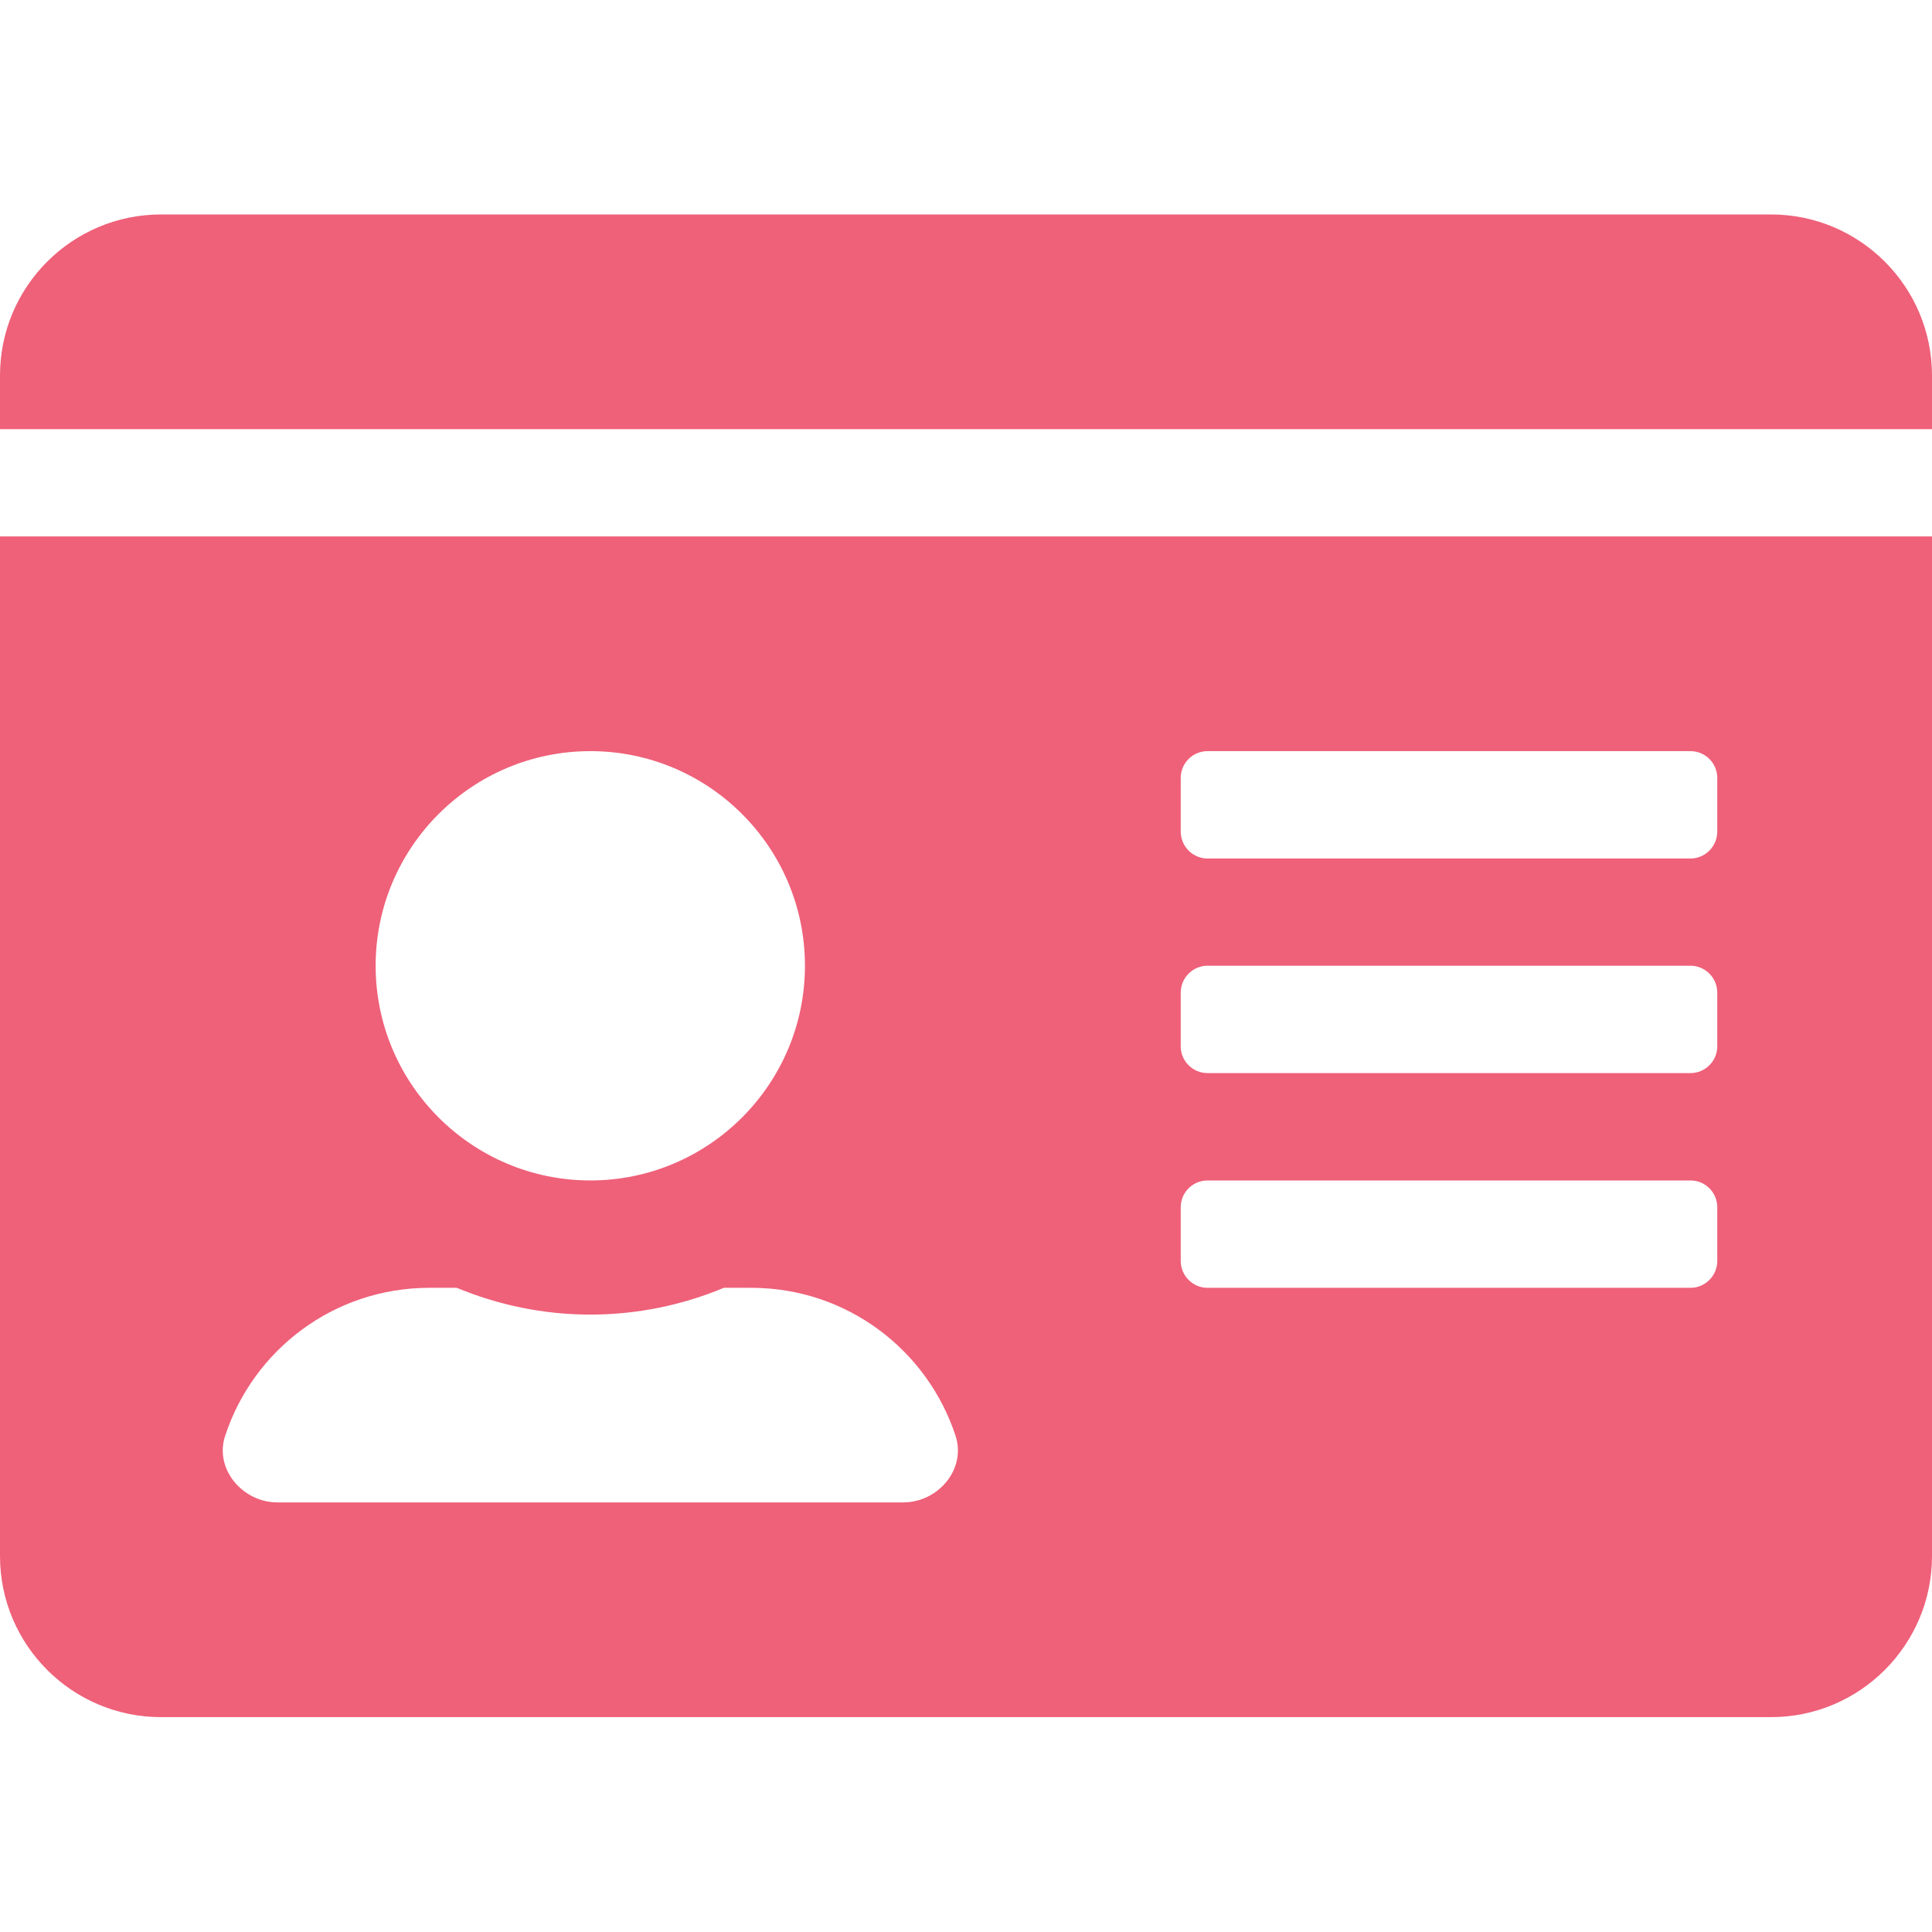 <svg width="14" height="14" viewBox="0 0 14 14" fill="none" xmlns="http://www.w3.org/2000/svg">
<path d="M12.833 1.554H1.167C0.523 1.554 0 2.077 0 2.721V3.11H14V2.721C14 2.077 13.477 1.554 12.833 1.554ZM0 11.276C0 11.92 0.523 12.443 1.167 12.443H12.833C13.477 12.443 14 11.92 14 11.276V3.887H0V11.276ZM8.556 5.637C8.556 5.53 8.643 5.443 8.75 5.443H12.25C12.357 5.443 12.444 5.53 12.444 5.637V6.026C12.444 6.133 12.357 6.221 12.25 6.221H8.75C8.643 6.221 8.556 6.133 8.556 6.026V5.637ZM8.556 7.193C8.556 7.086 8.643 6.998 8.75 6.998H12.25C12.357 6.998 12.444 7.086 12.444 7.193V7.582C12.444 7.689 12.357 7.776 12.25 7.776H8.75C8.643 7.776 8.556 7.689 8.556 7.582V7.193ZM8.556 8.748C8.556 8.641 8.643 8.554 8.75 8.554H12.25C12.357 8.554 12.444 8.641 12.444 8.748V9.137C12.444 9.244 12.357 9.332 12.25 9.332H8.75C8.643 9.332 8.556 9.244 8.556 9.137V8.748ZM4.278 5.443C5.136 5.443 5.833 6.14 5.833 6.998C5.833 7.856 5.136 8.554 4.278 8.554C3.42 8.554 2.722 7.856 2.722 6.998C2.722 6.14 3.42 5.443 4.278 5.443ZM1.631 10.406C1.835 9.781 2.421 9.332 3.111 9.332H3.31C3.609 9.456 3.935 9.526 4.278 9.526C4.62 9.526 4.949 9.456 5.245 9.332H5.444C6.135 9.332 6.72 9.781 6.925 10.406C7.002 10.647 6.798 10.887 6.545 10.887H2.01C1.757 10.887 1.553 10.644 1.631 10.406Z" fill="#EF6079"/>
</svg>
